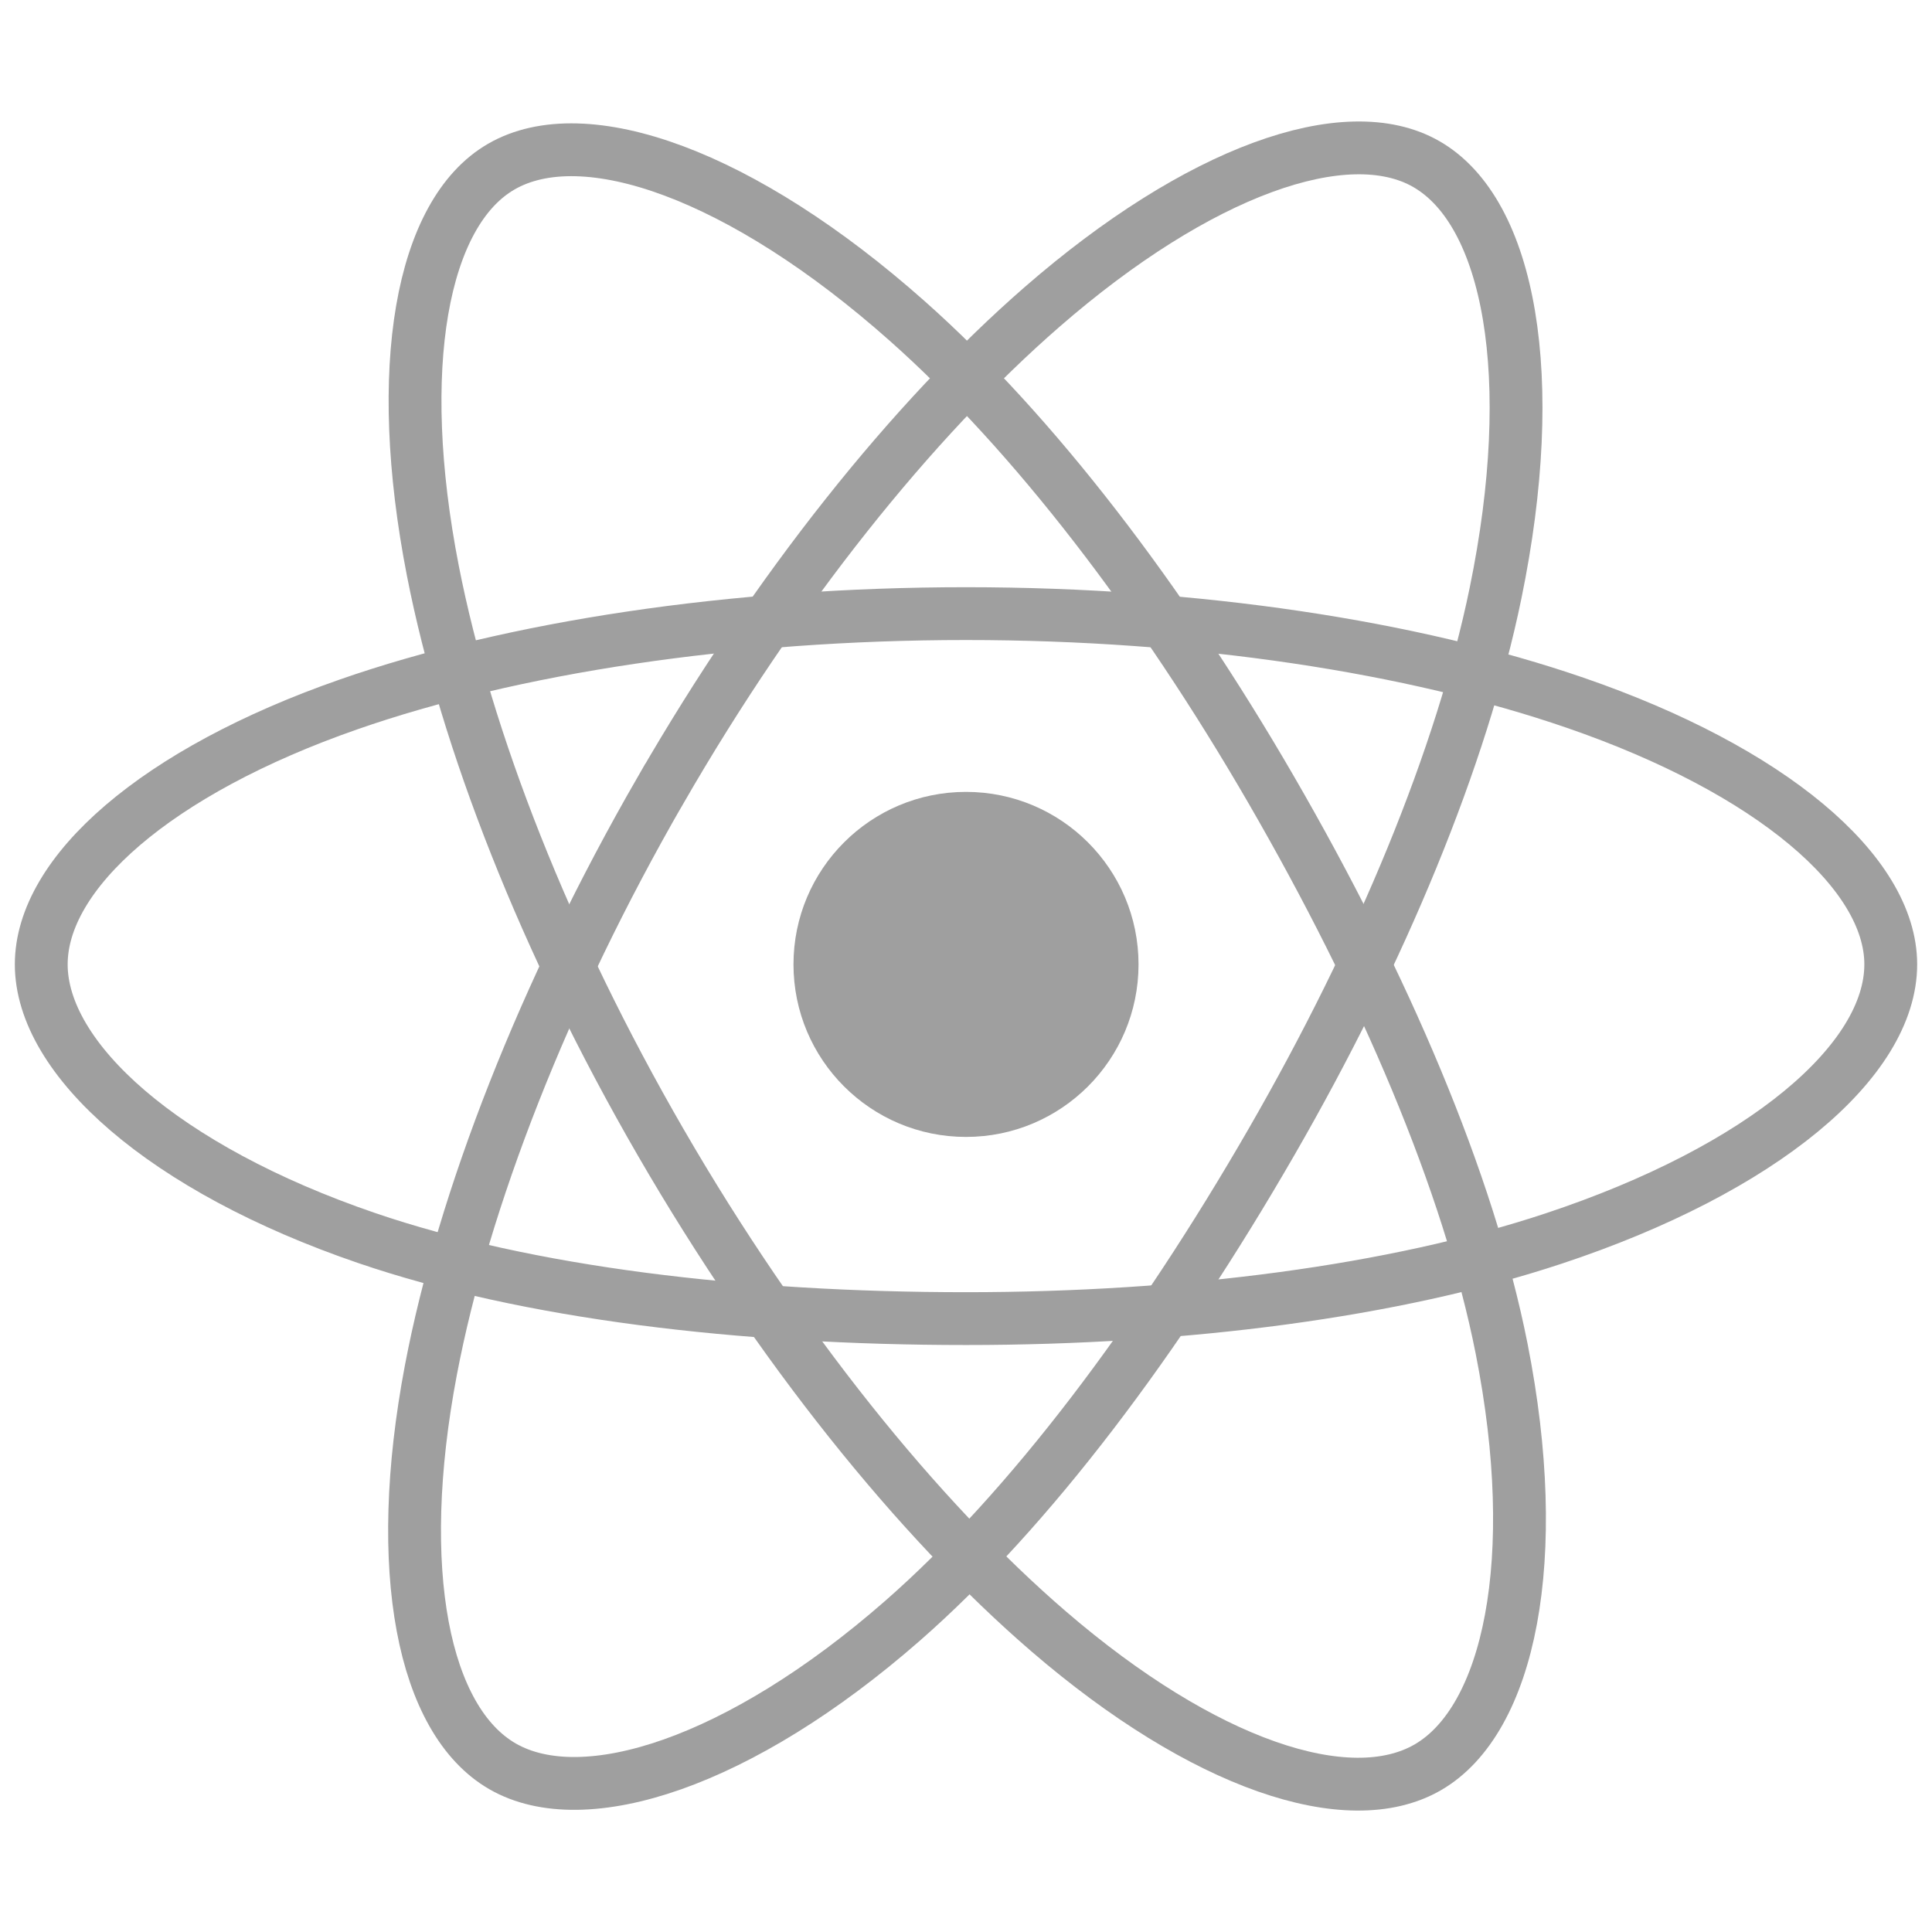 <svg width="100" height="100" viewBox="0 0 100 100" fill="none" xmlns="http://www.w3.org/2000/svg">
<path d="M50 58.847C54.932 58.847 58.93 54.849 58.93 49.917C58.93 44.986 54.932 40.988 50 40.988C45.069 40.988 41.071 44.986 41.071 49.917C41.071 54.849 45.069 58.847 50 58.847Z" fill="#9F9F9F"/>
<path fill-rule="evenodd" clip-rule="evenodd" d="M50.001 31.761C61.99 31.761 73.128 33.482 81.525 36.373C91.644 39.856 97.865 45.136 97.865 49.917C97.865 54.9 91.272 60.509 80.406 64.109C72.191 66.831 61.382 68.251 50.001 68.251C38.332 68.251 27.282 66.918 18.975 64.079C8.465 60.487 2.135 54.805 2.135 49.917C2.135 45.175 8.074 39.936 18.05 36.458C26.48 33.519 37.892 31.761 49.999 31.761H50.001Z" stroke="#9F9F9F" stroke-width="2.734"/>
<path fill-rule="evenodd" clip-rule="evenodd" d="M34.195 40.892C40.185 30.506 47.239 21.717 53.939 15.886C62.011 8.861 69.693 6.11 73.835 8.498C78.151 10.987 79.716 19.501 77.407 30.712C75.662 39.188 71.491 49.262 65.805 59.121C59.976 69.229 53.301 78.135 46.692 83.911C38.33 91.221 30.245 93.867 26.011 91.425C21.903 89.058 20.332 81.293 22.303 70.914C23.968 62.144 28.147 51.379 34.193 40.892L34.195 40.892Z" stroke="#9F9F9F" stroke-width="2.734"/>
<path fill-rule="evenodd" clip-rule="evenodd" d="M34.21 59.147C28.204 48.773 24.114 38.27 22.407 29.554C20.352 19.052 21.805 11.022 25.943 8.627C30.255 6.131 38.413 9.027 46.972 16.627C53.443 22.372 60.088 31.015 65.79 40.865C71.637 50.964 76.018 61.195 77.723 69.805C79.88 80.701 78.134 89.026 73.904 91.475C69.8 93.851 62.29 91.335 54.282 84.444C47.515 78.621 40.276 69.625 34.21 59.147V59.147Z" stroke="#9F9F9F" stroke-width="2.734"/>
</svg>
